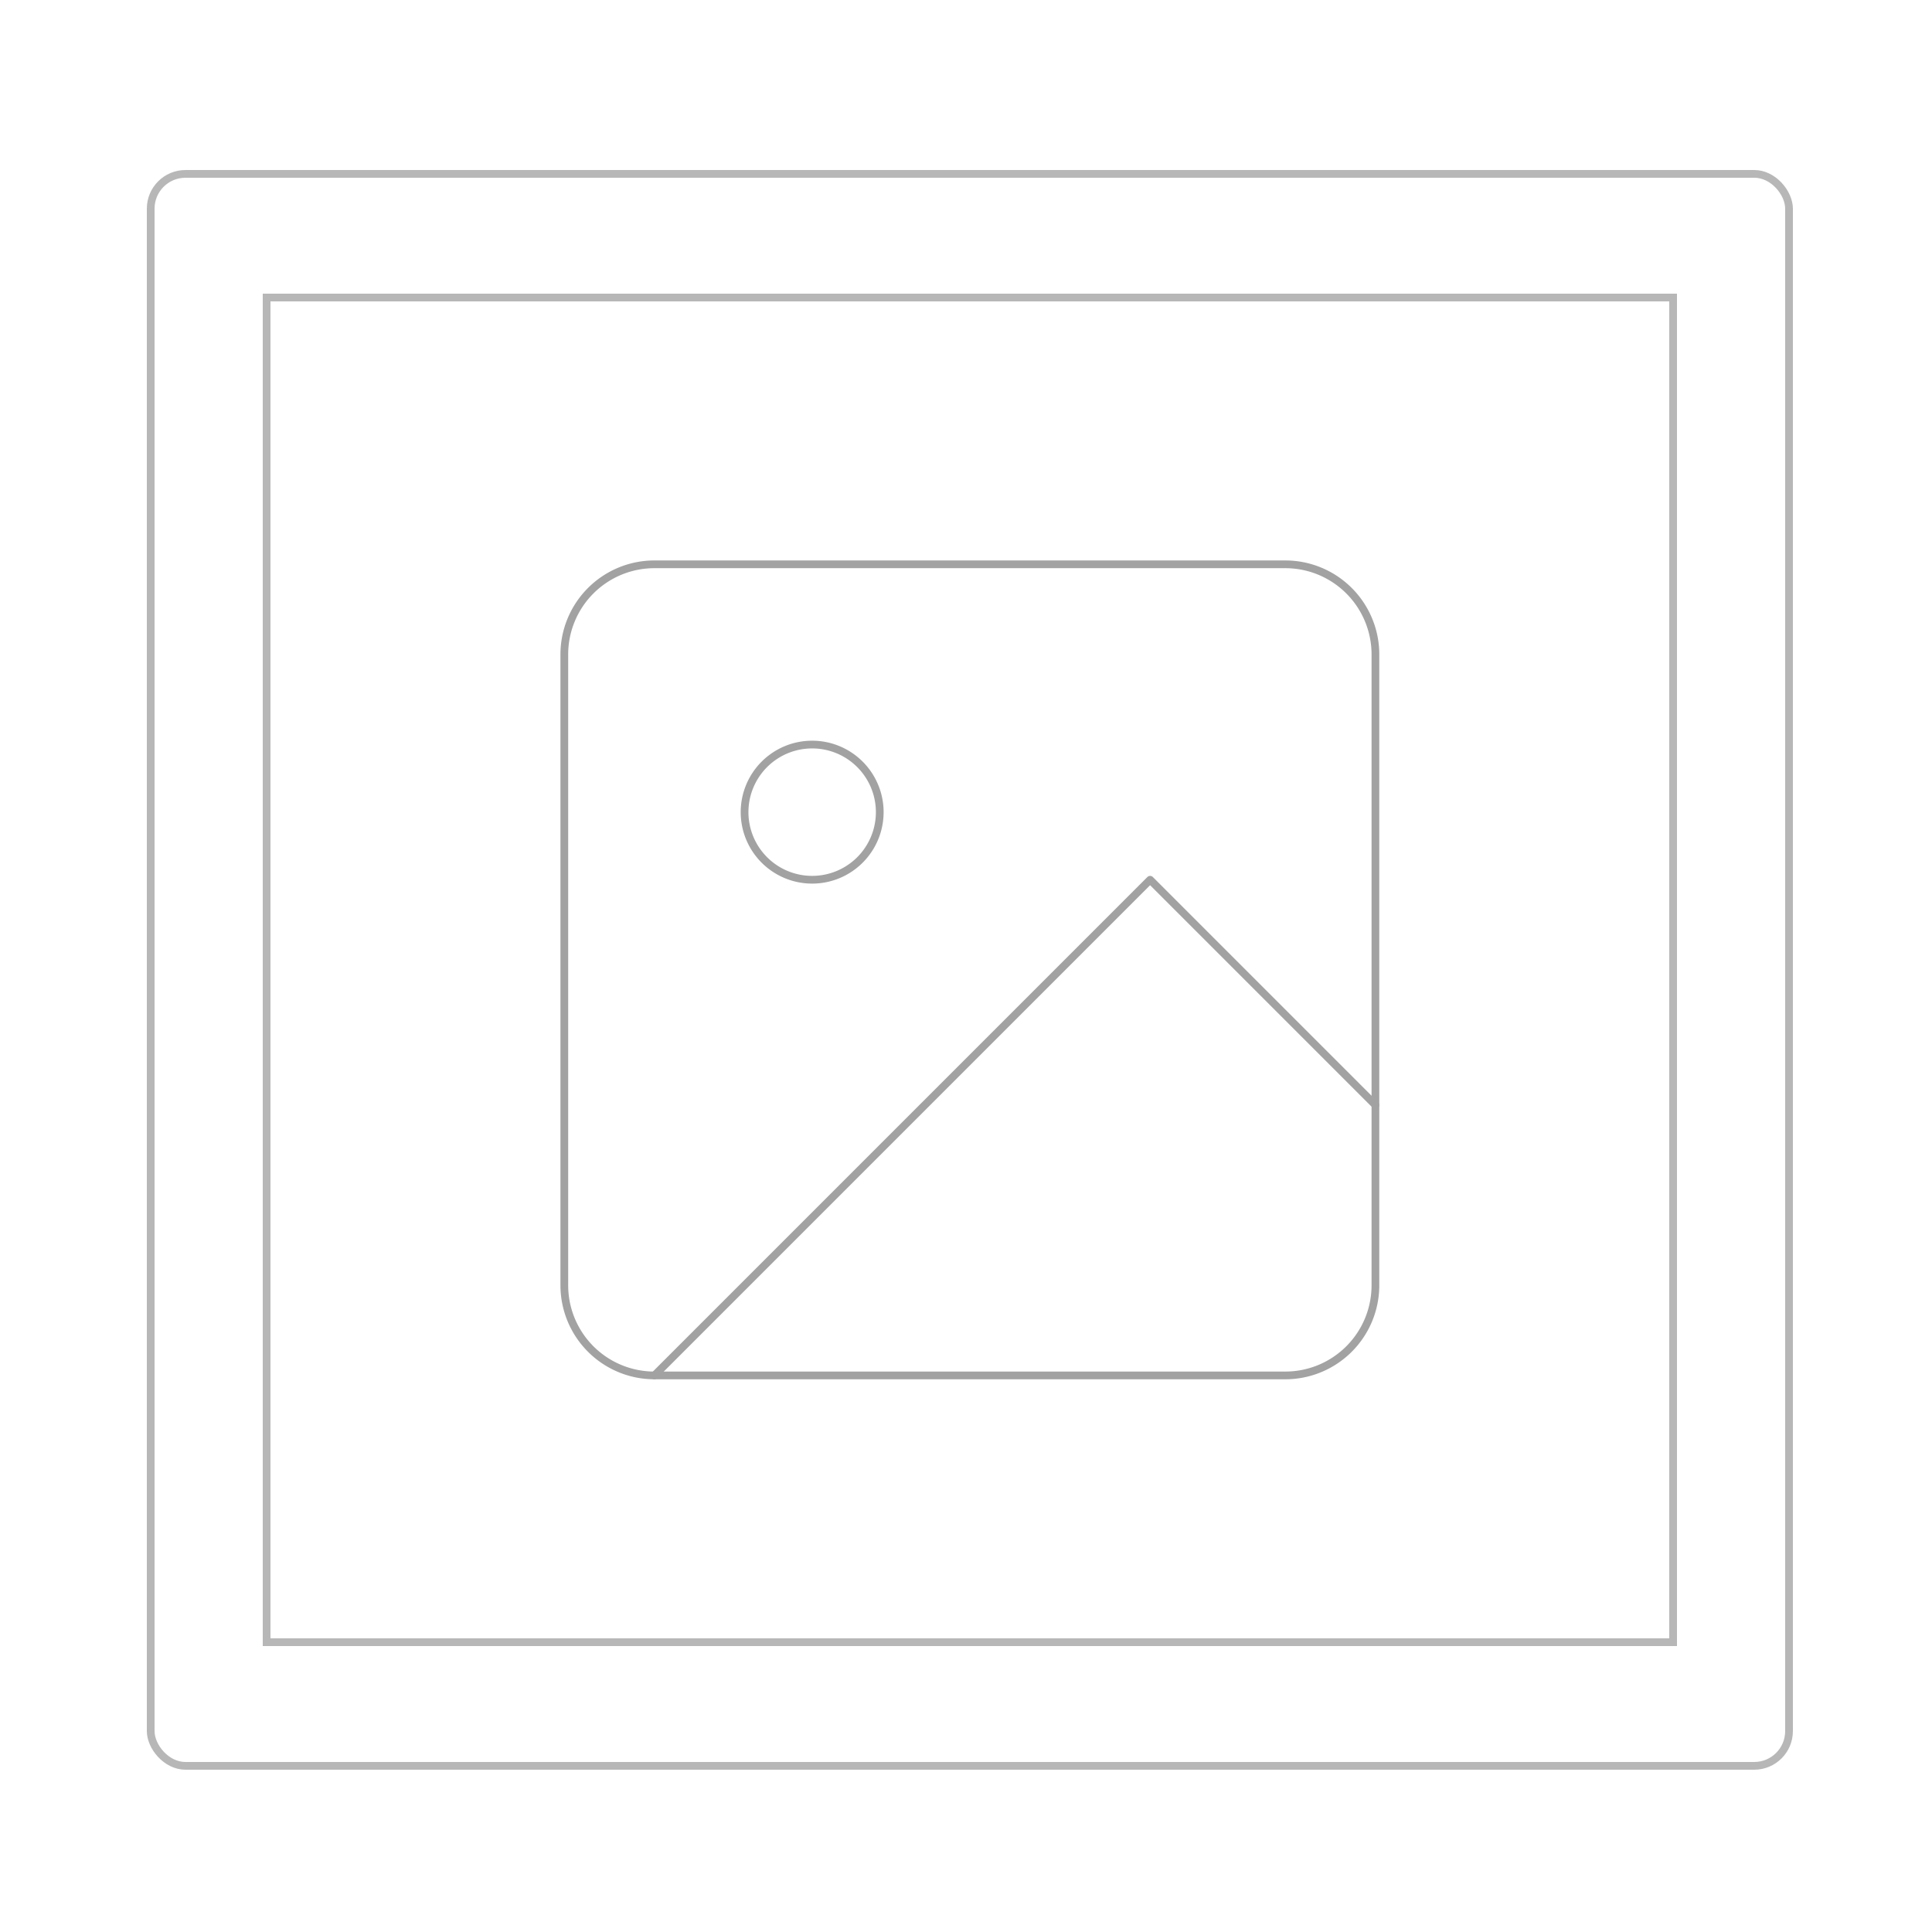 <svg xmlns="http://www.w3.org/2000/svg" xmlns:xlink="http://www.w3.org/1999/xlink" width="250" height="250" viewBox="0 0 250 250">
  <rect x="0" y="0" width="250" height="250" fill="#333333" stroke="none"/>
  <defs>
    <clipPath id="clip-Custom_Size_1">
      <rect width="250" height="250"/>
    </clipPath>
  </defs>
  <g id="Custom_Size_1" data-name="Custom Size – 1" clip-path="url(#clip-Custom_Size_1)">
    <rect width="250" height="250" fill="#fff"/>
    <g id="Group_12651" data-name="Group 12651">
      <g id="Group_12650" data-name="Group 12650" transform="translate(18.6 22.487)">
        <g id="Rectangle_1971" data-name="Rectangle 1971" transform="translate(0.4 -0.487)" fill="#fff" stroke="#707070" stroke-width="1" opacity="0.5">
          <rect width="213" height="207" rx="5" stroke="none"/>
          <rect x="0.5" y="0.5" width="212" height="206" rx="4.5" fill="none"/>
        </g>
        <g id="Rectangle_2124" data-name="Rectangle 2124" transform="translate(15.4 15.513)" fill="#fff" stroke="#707070" stroke-width="1" opacity="0.5">
          <rect width="183" height="175" stroke="none"/>
          <rect x="0.5" y="0.5" width="182" height="174" fill="none"/>
        </g>
      </g>
      <g id="Icon_feather-image" data-name="Icon feather-image" transform="translate(73.022 73.022)">
        <path id="Path_1854" data-name="Path 1854" d="M16.162,4.5H97.795a11.662,11.662,0,0,1,11.662,11.662V97.795a11.662,11.662,0,0,1-11.662,11.662H16.162A11.662,11.662,0,0,1,4.5,97.795V16.162A11.662,11.662,0,0,1,16.162,4.5Z" transform="translate(-4.5 -4.5)" fill="none" stroke="#a2a2a2" stroke-linecap="round" stroke-linejoin="round" stroke-width="1"/>
        <path id="Path_1855" data-name="Path 1855" d="M27.993,19.246A8.746,8.746,0,1,1,19.246,10.5,8.746,8.746,0,0,1,27.993,19.246Z" transform="translate(12.824 12.824)" fill="none" stroke="#a2a2a2" stroke-linecap="round" stroke-linejoin="round" stroke-width="1"/>
        <path id="Path_1856" data-name="Path 1856" d="M100.795,44.155,71.64,15,7.5,79.14" transform="translate(4.162 25.816)" fill="none" stroke="#a2a2a2" stroke-linecap="round" stroke-linejoin="round" stroke-width="1"/>
      </g>
    </g>
  </g>
</svg>
